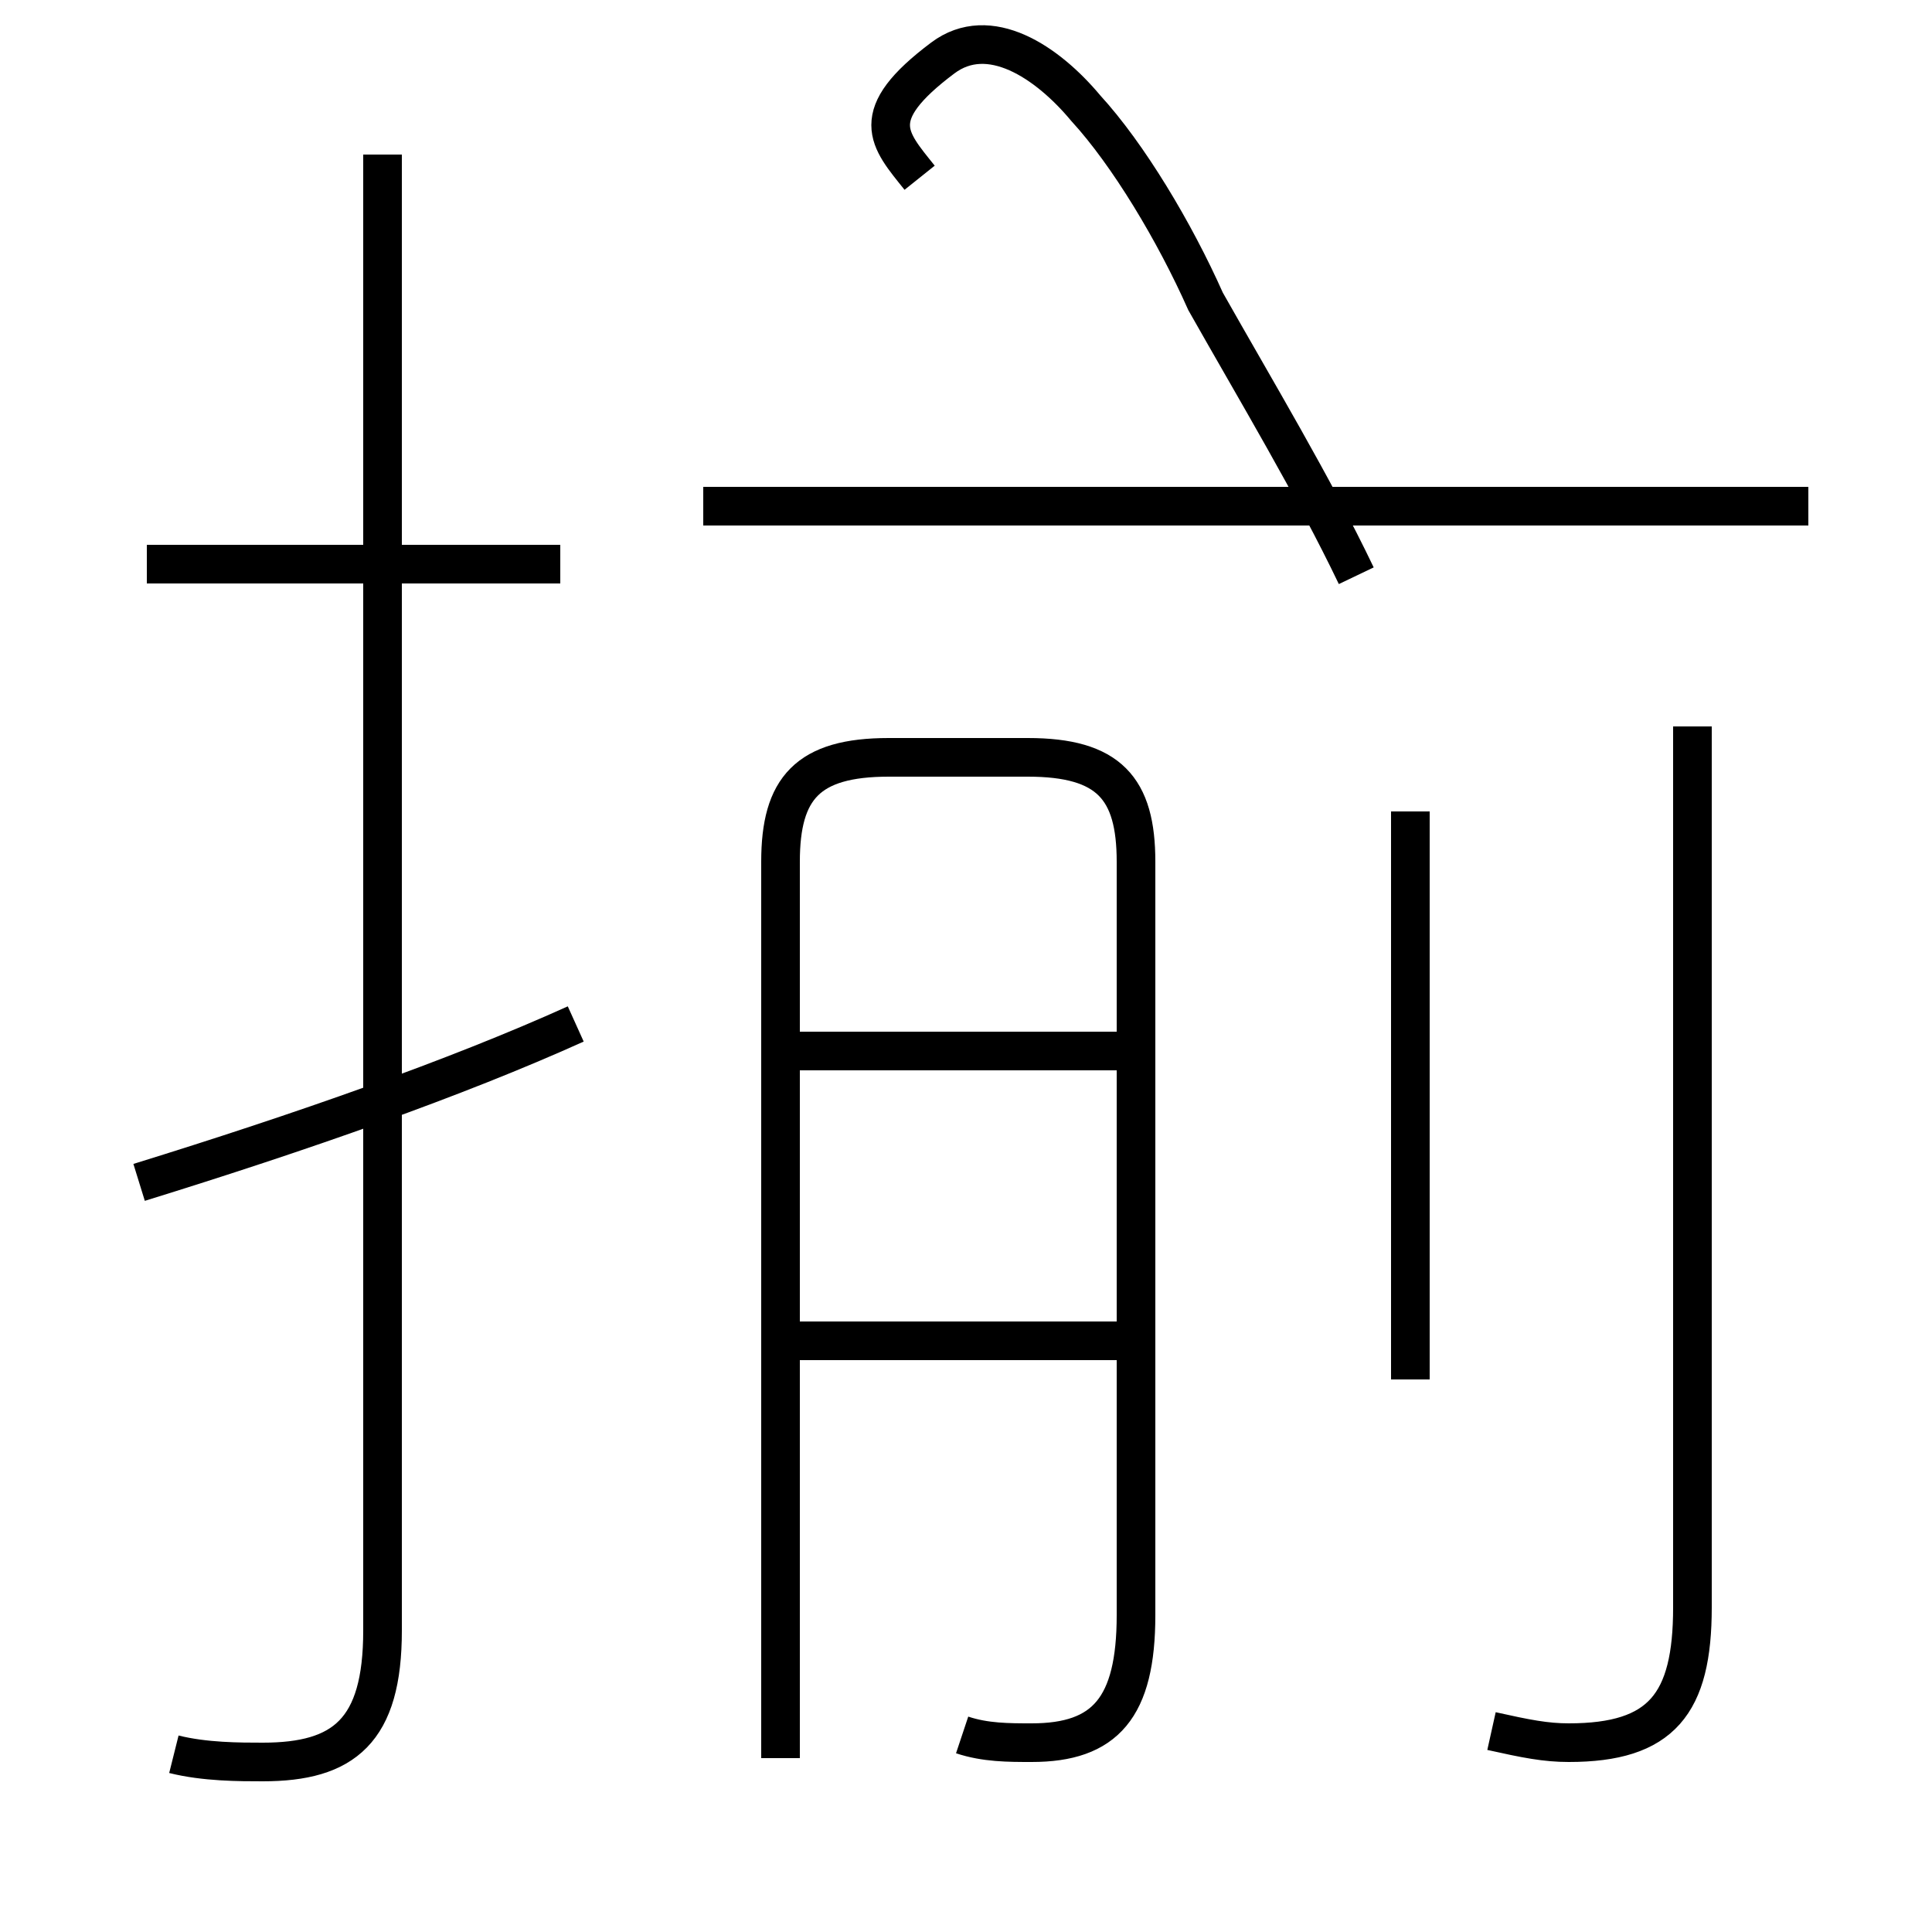<?xml version='1.0' encoding='utf8'?>
<svg viewBox="0.0 -6.0 50.0 50.0" version="1.1" xmlns="http://www.w3.org/2000/svg">
<rect x="0.0" y="-6.0" width="50.0" height="50.0" fill="#808080" stroke="none"/>
<rect x="-1000" y="-1000" width="2000" height="2000" stroke="white" fill="white"/>
<g style="fill:white;stroke:#000000;  stroke-width:1">
<path d="M 38.6 0.8 C 39.5 1.0 40.0 1.1 40.6 1.1 C 43.0 1.1 43.8 0.1 43.8 -2.4 L 43.8 -25.2 M 3.6 -13.4 C 7.8 -14.7 11.8 -16.1 14.9 -17.5 M 4.5 1.4 C 5.3 1.6 6.2 1.6 6.8 1.6 C 8.9 1.6 9.9 0.8 9.9 -1.8 L 9.9 -40.0 M 24.9 0.9 C 25.5 1.1 26.1 1.1 26.7 1.1 C 28.6 1.1 29.4 0.2 29.4 -2.2 L 29.4 -21.7 C 29.4 -23.6 28.7 -24.4 26.6 -24.4 L 23.0 -24.4 C 20.9 -24.4 20.2 -23.6 20.2 -21.7 L 20.2 1.5 M 14.5 -29.4 L 3.8 -29.4 M 29.4 -9.3 L 20.4 -9.3 M 29.4 -16.8 L 20.4 -16.8 M 36.5 -8.3 L 36.5 -23.0 M 23.8 -39.4 C 23.0 -40.4 22.4 -41.0 24.4 -42.5 C 25.6 -43.4 27.1 -42.4 28.1 -41.2 C 29.2 -40.0 30.4 -38.0 31.2 -36.2 C 32.5 -33.9 34.0 -31.4 35.1 -29.1 M 46.8 -30.9 L 18.2 -30.9" transform="translate(0.0, 38.0)" />
</g>
</svg>